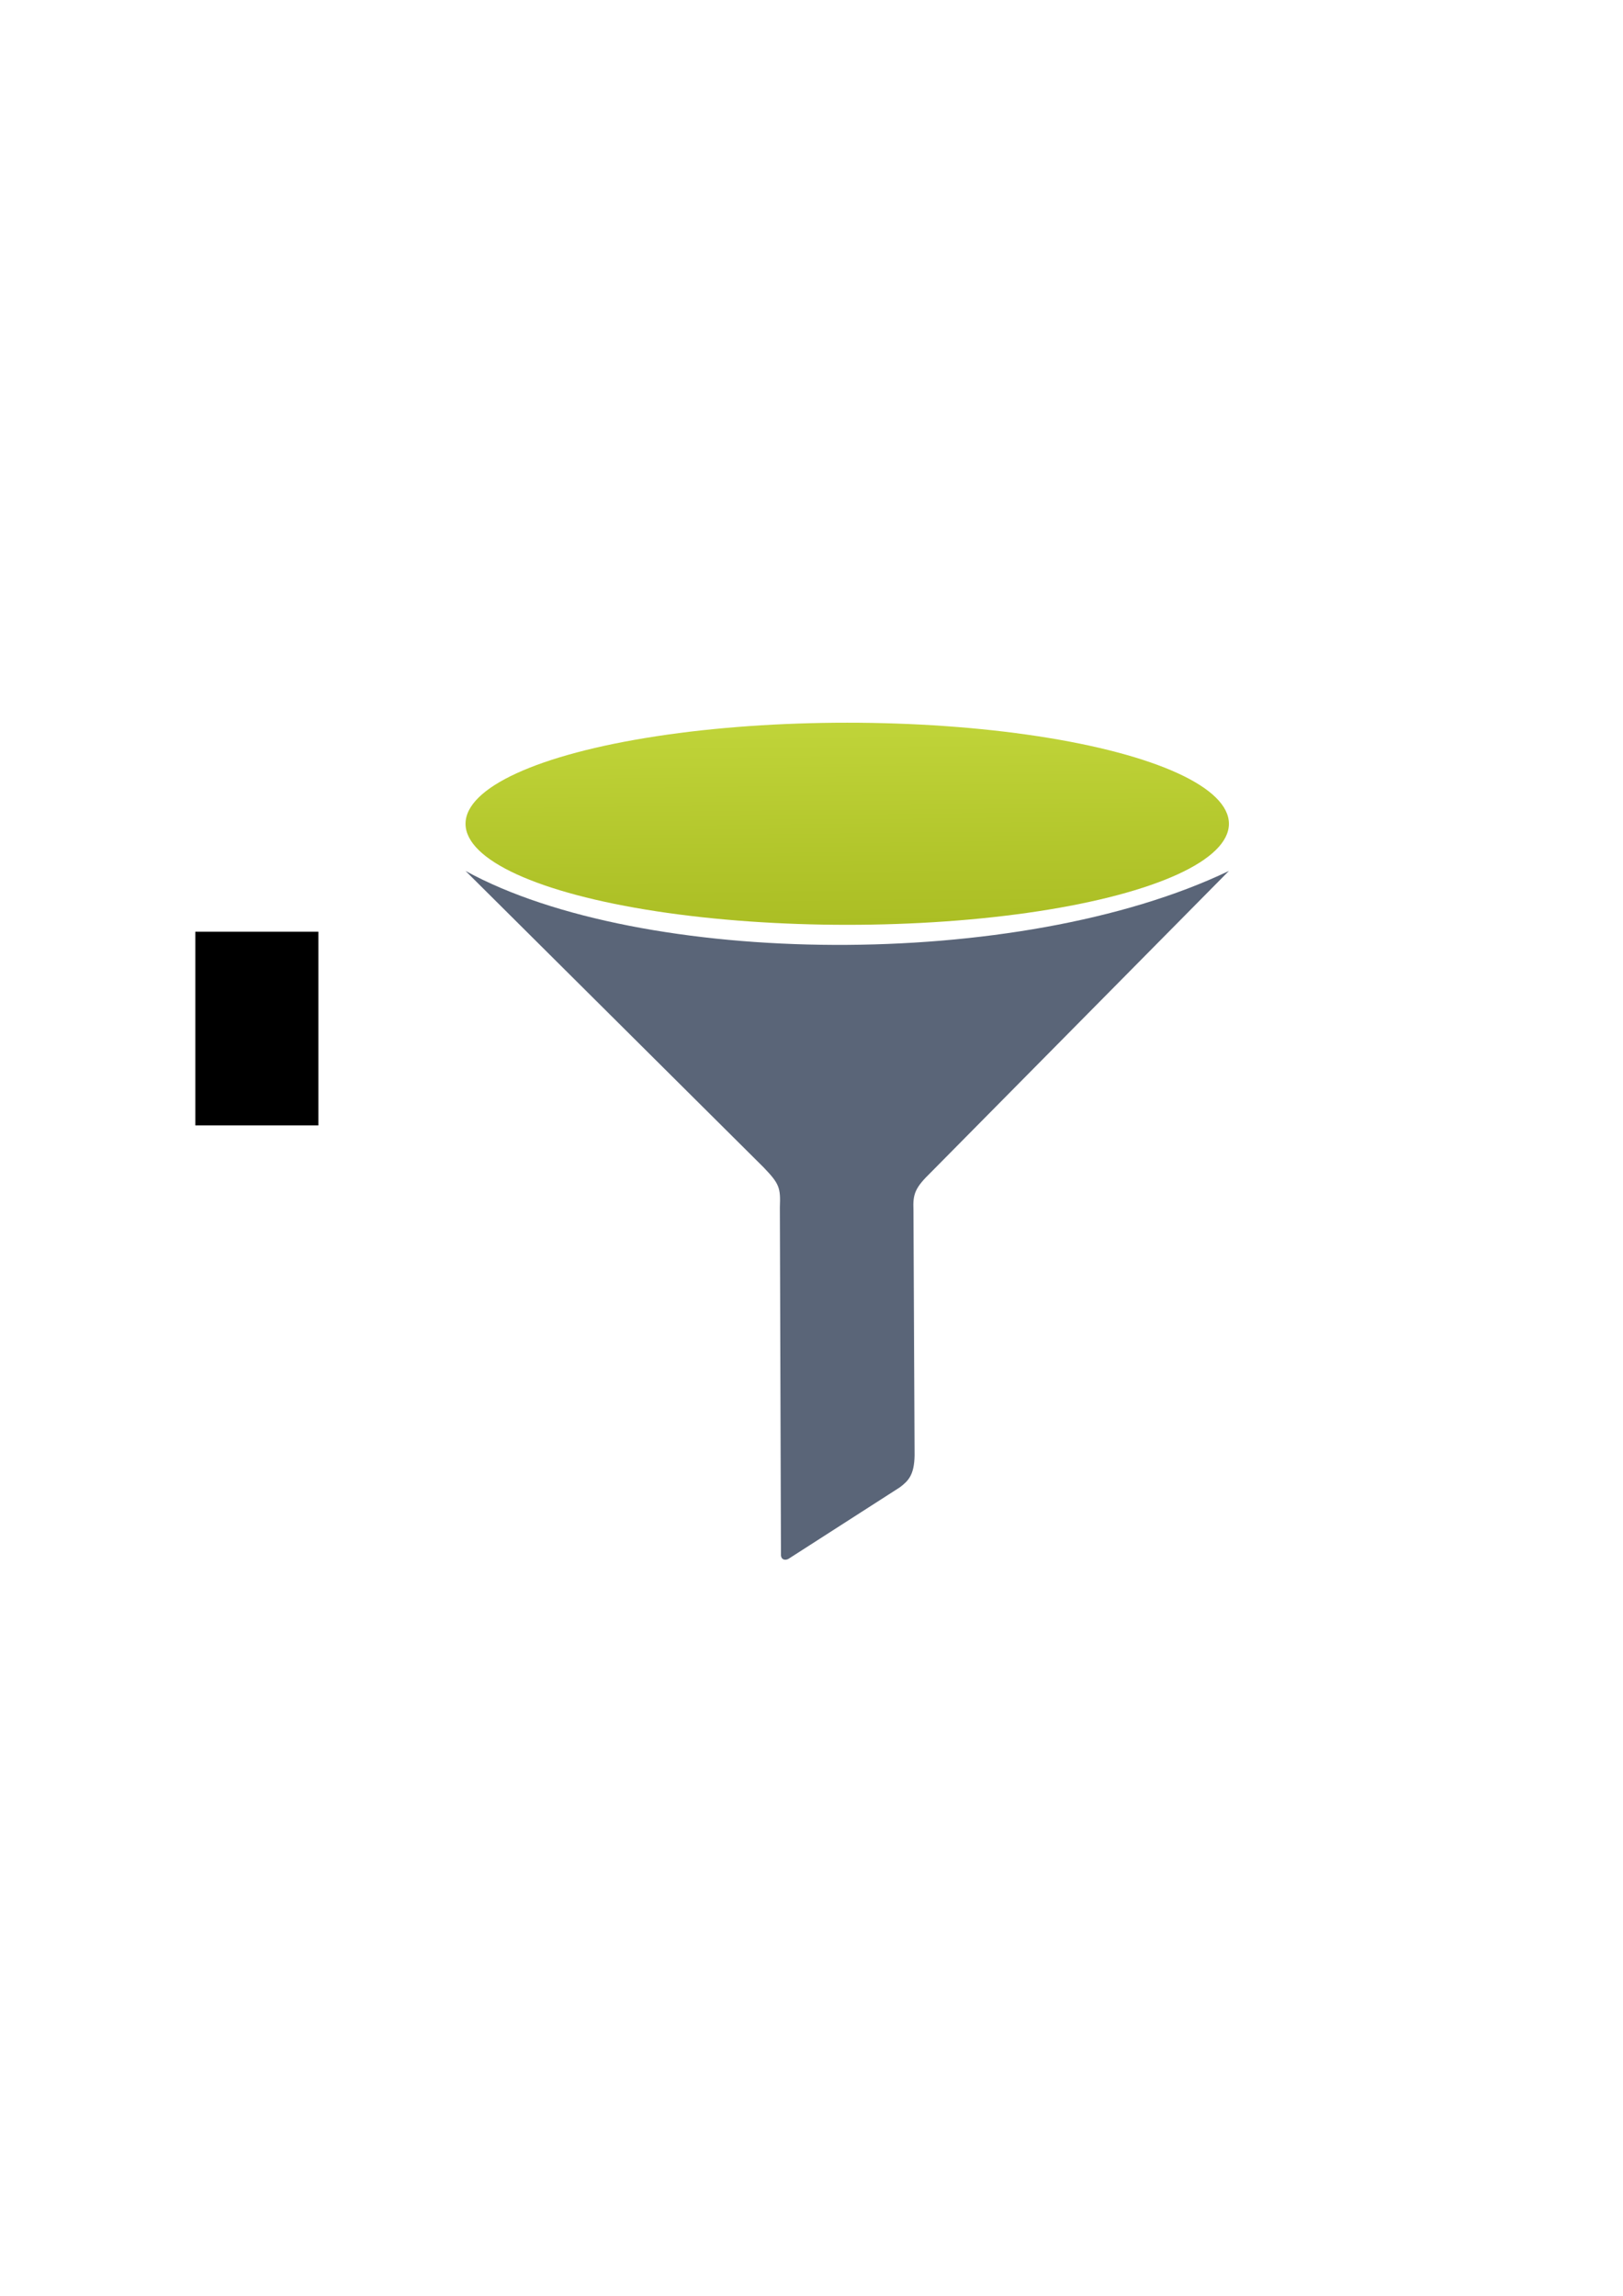 <?xml version="1.0" encoding="UTF-8" standalone="no"?>
<!-- Created with Inkscape (http://www.inkscape.org/) -->

<svg
   xmlns:dc="http://purl.org/dc/elements/1.1/"
   xmlns:cc="http://creativecommons.org/ns#"
   xmlns:rdf="http://www.w3.org/1999/02/22-rdf-syntax-ns#"
   xmlns:svg="http://www.w3.org/2000/svg"
   xmlns="http://www.w3.org/2000/svg"
   xmlns:xlink="http://www.w3.org/1999/xlink"
   xmlns:sodipodi="http://sodipodi.sourceforge.net/DTD/sodipodi-0.dtd"
   xmlns:inkscape="http://www.inkscape.org/namespaces/inkscape"
   width="210mm"
   height="297mm"
   viewBox="0 0 744.094 1052.362"
   id="svg2"
   version="1.1"
   inkscape:version="0.91 r13725"
   sodipodi:docname="filter.svg"
   inkscape:export-filename="C:\Users\johannes\Documents\Arbeit\RRZE\bi-con\bi-con\scalable\documents\document.png"
   inkscape:export-xdpi="4"
   inkscape:export-ydpi="4">
  <defs
     id="defs4">
    <linearGradient
       inkscape:collect="always"
       id="linearGradient4225">
      <stop
         style="stop-color:#abbe24;stop-opacity:1;"
         offset="0"
         id="stop4227" />
      <stop
         style="stop-color:#c1d53a;stop-opacity:1"
         offset="1"
         id="stop4229" />
    </linearGradient>
    <linearGradient
       inkscape:collect="always"
       id="linearGradient4254">
      <stop
         style="stop-color:#9397a2;stop-opacity:1"
         offset="0"
         id="stop4256" />
      <stop
         style="stop-color:#5a6578;stop-opacity:1"
         offset="1"
         id="stop4258" />
    </linearGradient>
    <linearGradient
       id="linearGradient2224">
      <stop
         id="stop2226"
         offset="0"
         style="stop-color:#7c7c7c;stop-opacity:1;" />
      <stop
         id="stop2228"
         offset="1"
         style="stop-color:#b8b8b8;stop-opacity:1;" />
    </linearGradient>
    <linearGradient
       id="linearGradient15218">
      <stop
         id="stop15220"
         offset="0"
         style="stop-color:#eeeeef;stop-opacity:1;" />
      <stop
         id="stop2736"
         offset="0.599"
         style="stop-color:#d3d7cf;stop-opacity:1;" />
      <stop
         id="stop2738"
         offset="0.828"
         style="stop-color:#ffffff;stop-opacity:1;" />
      <stop
         id="stop15222"
         offset="1"
         style="stop-color:#d3d7cf;stop-opacity:1;" />
    </linearGradient>
    <pattern
       y="0"
       x="0"
       height="6"
       width="6"
       patternUnits="userSpaceOnUse"
       id="EMFhbasepattern" />
    <pattern
       y="0"
       x="0"
       height="6"
       width="6"
       patternUnits="userSpaceOnUse"
       id="EMFhbasepattern-5" />
    <linearGradient
       inkscape:collect="always"
       xlink:href="#linearGradient4254"
       id="linearGradient4252"
       x1="380.01"
       y1="330.406"
       x2="414.616"
       y2="457.181"
       gradientUnits="userSpaceOnUse"
       gradientTransform="translate(0.37,-0.395)" />
    <linearGradient
       inkscape:collect="always"
       xlink:href="#linearGradient4254"
       id="linearGradient4275"
       x1="380.01"
       y1="330.406"
       x2="414.616"
       y2="457.181"
       gradientUnits="userSpaceOnUse"
       gradientTransform="translate(0.37,-0.395)" />
    <linearGradient
       inkscape:collect="always"
       xlink:href="#linearGradient4254"
       id="linearGradient4320"
       x1="380.01"
       y1="330.406"
       x2="414.616"
       y2="457.181"
       gradientUnits="userSpaceOnUse"
       gradientTransform="translate(0.37,-0.395)" />
    <linearGradient
       inkscape:collect="always"
       xlink:href="#linearGradient4254"
       id="linearGradient4442"
       gradientUnits="userSpaceOnUse"
       gradientTransform="translate(0.37,-0.395)"
       x1="380.01"
       y1="330.406"
       x2="414.616"
       y2="457.181" />
    <linearGradient
       inkscape:collect="always"
       xlink:href="#linearGradient4254"
       id="linearGradient4445"
       x1="380.01"
       y1="330.406"
       x2="414.616"
       y2="457.181"
       gradientUnits="userSpaceOnUse"
       gradientTransform="translate(0.37,-0.395)" />
    <linearGradient
       inkscape:collect="always"
       xlink:href="#linearGradient4254"
       id="linearGradient4526"
       gradientUnits="userSpaceOnUse"
       gradientTransform="translate(0.37,-0.395)"
       x1="380.01"
       y1="330.406"
       x2="414.616"
       y2="457.181" />
    <linearGradient
       inkscape:collect="always"
       xlink:href="#linearGradient4254"
       id="linearGradient4529"
       gradientUnits="userSpaceOnUse"
       gradientTransform="translate(0.37,-0.395)"
       x1="380.01"
       y1="330.406"
       x2="414.616"
       y2="457.181" />
    <linearGradient
       inkscape:collect="always"
       xlink:href="#linearGradient4225"
       id="linearGradient4231"
       x1="351.317"
       y1="424.136"
       x2="350.905"
       y2="377.467"
       gradientUnits="userSpaceOnUse"
       gradientTransform="matrix(2.059,0,0,2.059,-342.437,-449.74)" />
  </defs>
  <sodipodi:namedview
     id="base"
     pagecolor="#ffffff"
     bordercolor="#666666"
     borderopacity="1.0"
     inkscape:pageopacity="0.0"
     inkscape:pageshadow="2"
     inkscape:zoom="8"
     inkscape:cx="375.91941"
     inkscape:cy="340.40804"
     inkscape:document-units="px"
     inkscape:current-layer="layer1"
     showgrid="false"
     showguides="true"
     inkscape:guide-bbox="true"
     inkscape:window-width="1366"
     inkscape:window-height="721"
     inkscape:window-x="-4"
     inkscape:window-y="-4"
     inkscape:window-maximized="1">
    <sodipodi:guide
       position="315.536,730.179"
       orientation="0,1"
       id="guide3338" />
    <sodipodi:guide
       position="351.25,330.179"
       orientation="0,1"
       id="guide3340" />
    <sodipodi:guide
       position="189.107,408.839"
       orientation="1,0"
       id="guide3344" />
    <sodipodi:guide
       position="589.045,468.079"
       orientation="1,0"
       id="guide3346" />
    <inkscape:grid
       type="xygrid"
       id="grid3440" />
    <sodipodi:guide
       position="325.976,721.956"
       orientation="0,1"
       id="guide3405" />
    <sodipodi:guide
       position="197.636,703.571"
       orientation="1,0"
       id="guide3407" />
    <sodipodi:guide
       position="581.595,337.75"
       orientation="0,1"
       id="guide3409" />
    <sodipodi:guide
       position="589.045,378.302"
       orientation="1,0"
       id="guide3411" />
    <sodipodi:guide
       position="580.181,410.122"
       orientation="1,0"
       id="guide3413" />
    <sodipodi:guide
       position="580.181,370.524"
       orientation="0,1"
       id="guide4168" />
  </sodipodi:namedview>
  <g
     inkscape:label="Ebene 1"
     inkscape:groupmode="layer"
     id="layer1">
    <flowRoot
       xml:space="preserve"
       id="flowRoot4169"
       style="font-style:normal;font-weight:normal;font-size:40px;line-height:125%;font-family:sans-serif;letter-spacing:0px;word-spacing:0px;fill:#000000;fill-opacity:1;stroke:none;stroke-width:1px;stroke-linecap:butt;stroke-linejoin:miter;stroke-opacity:1"><flowRegion
         id="flowRegion4171"><rect
           id="rect4173"
           width="56.433"
           height="88.789"
           x="89.541"
           y="427.08" /></flowRegion><flowPara
         id="flowPara4175" /></flowRoot>    <rect
       style="fill:none;fill-rule:evenodd;stroke:none;stroke-width:1px;stroke-linecap:butt;stroke-linejoin:miter;stroke-opacity:1"
       id="rect3336"
       width="302.797"
       height="302.797"
       x="240.057"
       y="377.982"
       inkscape:export-xdpi="4.9499998"
       inkscape:export-ydpi="4.9499998" />
    <path
       style="fill:#5a6578;fill-rule:evenodd;stroke:none;stroke-width:1px;stroke-linecap:butt;stroke-linejoin:miter;stroke-opacity:1"
       d="m 213.431,399.218 136.651,135.879 c 7.265,7.56 7.823,9.336 7.463,18.272 l 0.5,159.4 c 0.078,2.498 2.343,2.496 3.514,1.743 l 50.97,-32.733 c 3.885,-2.937 6.644,-5.624 6.779,-14.686 l -0.515,-112.438 c -0.315,-7.388 0.719,-10.185 7.978,-17.242 L 563.421,399.218 c -96.509,46.248 -269.573,44.164 -349.991,0 z"
       id="path4221"
       inkscape:connector-curvature="0"
       sodipodi:nodetypes="ccccscccccc" />
    <ellipse
       style="opacity:1;fill:url(#linearGradient4231);fill-opacity:1;stroke:none;stroke-width:14;stroke-linecap:round;stroke-linejoin:round;stroke-miterlimit:4;stroke-dasharray:none;stroke-opacity:1"
       id="path4223"
       cx="388.426"
       cy="377.601"
       rx="174.995"
       ry="46.322" />
  </g>
</svg>
